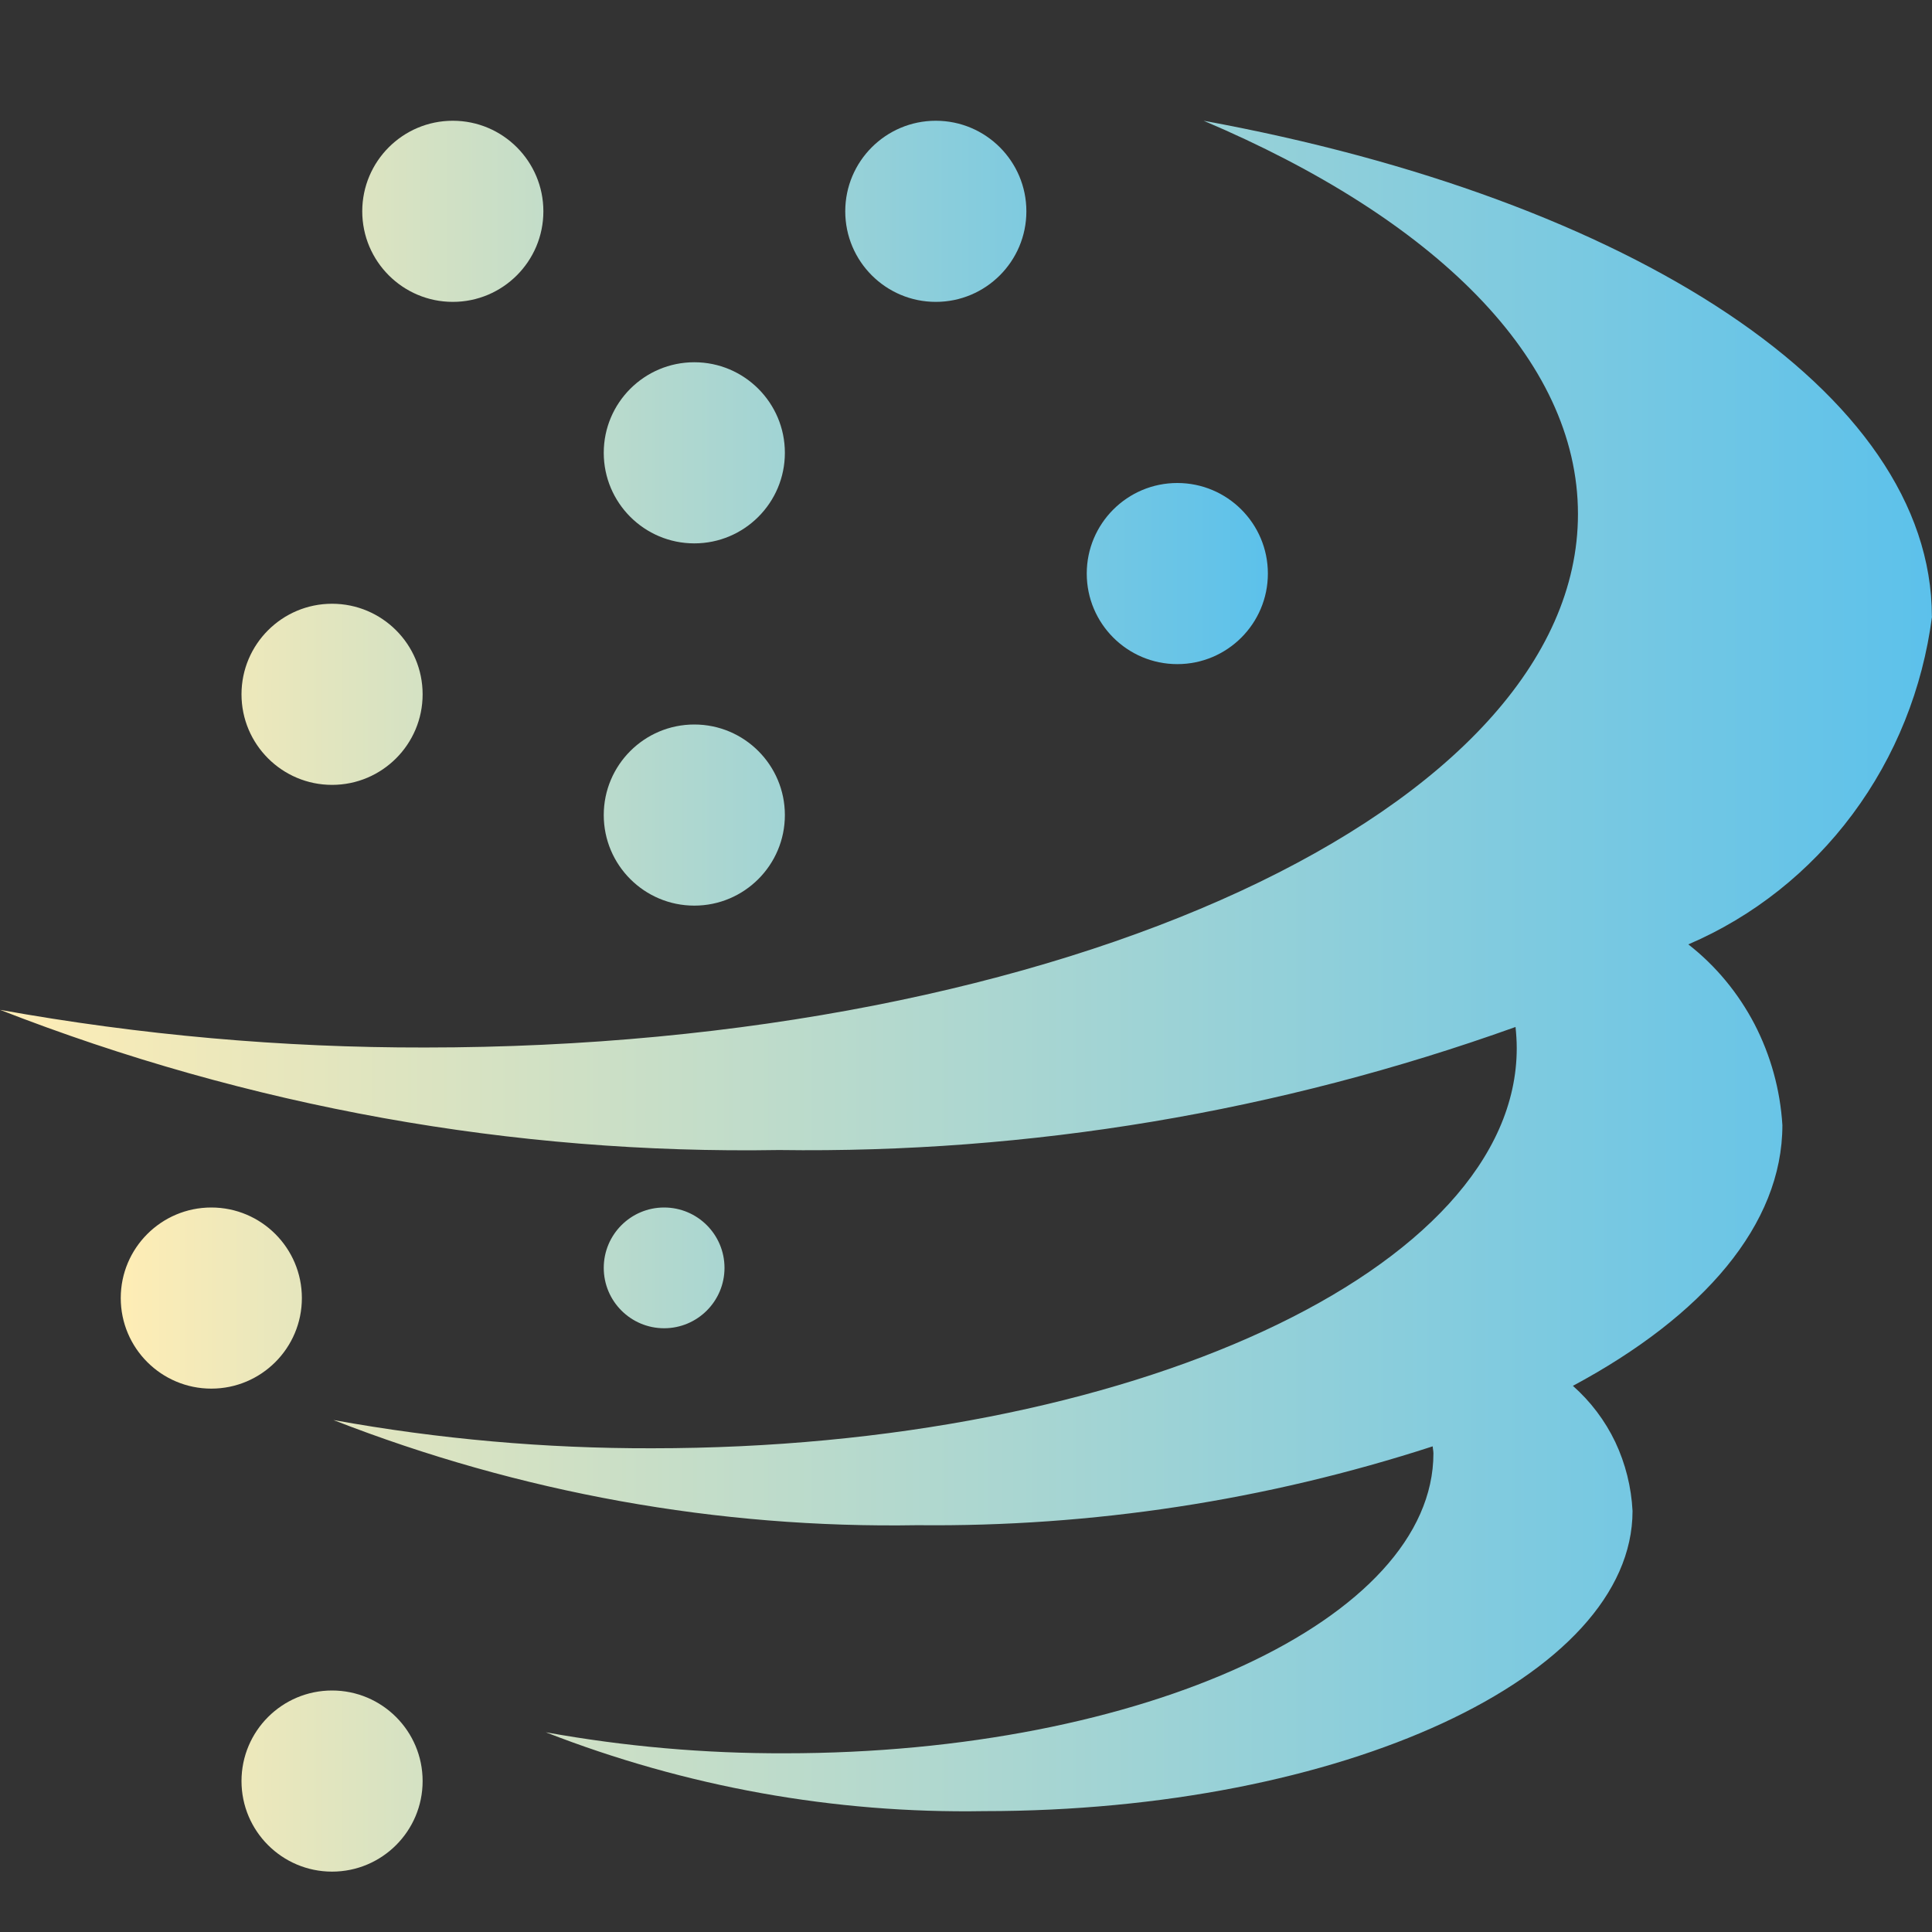 <svg xmlns="http://www.w3.org/2000/svg" xmlns:xlink="http://www.w3.org/1999/xlink" width="16" height="16" viewBox="0 0 16 16" fill="none">
<rect x="0" y="0" width="16" height="16" fill="#333333" stroke="none"/>
<path d="M4.5 1.75C4.5 2.164 4.164 2.5 3.75 2.5C3.336 2.5 3 2.164 3 1.75C3 1.336 3.336 1 3.75 1C4.164 1 4.5 1.336 4.5 1.75ZM8.5 1.75C8.5 2.164 8.164 2.5 7.75 2.5C7.336 2.5 7 2.164 7 1.75C7 1.336 7.336 1 7.75 1C8.164 1 8.5 1.336 8.5 1.75ZM5.75 4.5C6.164 4.5 6.5 4.164 6.5 3.75C6.5 3.336 6.164 3 5.75 3C5.336 3 5 3.336 5 3.75C5 4.164 5.336 4.5 5.75 4.5ZM3.5 5.75C3.5 6.164 3.164 6.5 2.75 6.5C2.336 6.5 2 6.164 2 5.75C2 5.336 2.336 5 2.75 5C3.164 5 3.5 5.336 3.5 5.75ZM5.75 7.5C6.164 7.5 6.5 7.164 6.5 6.75C6.5 6.336 6.164 6 5.75 6C5.336 6 5 6.336 5 6.75C5 7.164 5.336 7.5 5.75 7.5ZM2.5 10.75C2.5 11.164 2.164 11.5 1.75 11.5C1.336 11.5 1 11.164 1 10.75C1 10.336 1.336 10 1.75 10C2.164 10 2.5 10.336 2.5 10.75ZM2.75 15.5C3.164 15.5 3.5 15.164 3.5 14.75C3.5 14.336 3.164 14 2.75 14C2.336 14 2 14.336 2 14.75C2 15.164 2.336 15.5 2.75 15.5ZM6 10.5C6 10.776 5.776 11 5.5 11C5.224 11 5 10.776 5 10.5C5 10.224 5.224 10 5.5 10C5.776 10 6 10.224 6 10.5ZM9.75 5.5C10.164 5.5 10.5 5.164 10.5 4.75C10.5 4.336 10.164 4 9.75 4C9.336 4 9 4.336 9 4.75C9 5.164 9.336 5.5 9.75 5.5Z" fill-rule="evenodd"  fill="url(#linear_fill_q5sGrvedyIfOKmKMToYU1)" >
</path>
<path d="M15.999 5.106C15.999 3.243 13.501 1.648 9.968 1C11.873 1.808 13.068 2.968 13.068 4.257C13.068 6.696 8.793 8.675 3.519 8.675C2.339 8.677 1.162 8.572 0 8.363C2.061 9.167 4.25 9.561 6.452 9.524C8.527 9.553 10.59 9.208 12.551 8.505C12.557 8.563 12.561 8.622 12.561 8.681C12.561 10.511 9.355 11.994 5.4 11.994C4.516 11.996 3.633 11.918 2.761 11.76C4.306 12.363 5.947 12.659 7.598 12.631C9.045 12.646 10.485 12.426 11.865 11.978C11.866 11.998 11.871 12.017 11.871 12.036C11.871 13.409 9.466 14.52 6.5 14.52C5.836 14.522 5.174 14.464 4.52 14.346C5.679 14.798 6.91 15.02 8.149 14.999C11.114 14.999 13.52 13.886 13.52 12.513C13.51 12.315 13.461 12.12 13.377 11.942C13.292 11.764 13.172 11.606 13.026 11.477C14.106 10.898 14.761 10.142 14.761 9.318C14.743 9.025 14.664 8.74 14.53 8.481C14.395 8.223 14.209 7.998 13.982 7.821C14.519 7.591 14.988 7.219 15.342 6.743C15.697 6.266 15.923 5.702 16 5.106L15.999 5.106Z"   fill="url(#linear_fill_v-NL5-vZpxLgRvpKMUqwA)" >
</path>
<defs>
<linearGradient id="linear_fill_q5sGrvedyIfOKmKMToYU1" x1="1" y1="8.25" x2="10.5" y2="8.25" gradientUnits="userSpaceOnUse">
<stop offset="0" stop-color="#FFEDB5"  />
<stop offset="1" stop-color="#5CC1EB"  />
</linearGradient>
<linearGradient id="linear_fill_v-NL5-vZpxLgRvpKMUqwA" x1="0" y1="8" x2="16" y2="8" gradientUnits="userSpaceOnUse">
<stop offset="0" stop-color="#FFEDB5"  />
<stop offset="1" stop-color="#5CC1EB"  />
</linearGradient>
</defs>
</svg>
